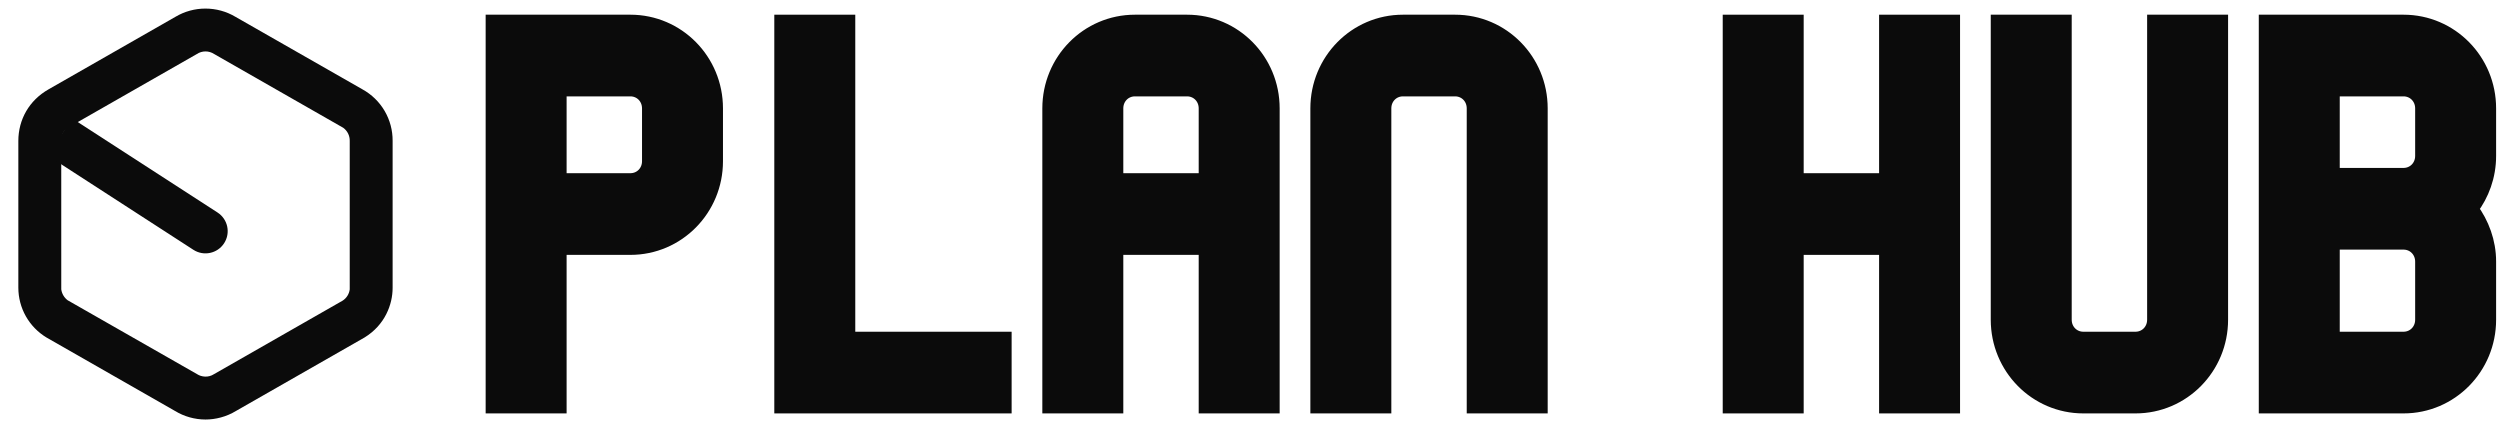 <svg width="146" height="25" viewBox="0 0 146 25" fill="none" xmlns="http://www.w3.org/2000/svg">
<g clip-path="url(#clip0_2635_218)">
<path d="M12.001 24.5C11.373 24.499 10.757 24.326 10.221 24L2.711 19.708C2.211 19.405 1.797 18.979 1.509 18.469C1.222 17.96 1.071 17.385 1.071 16.8V8.23C1.071 6.977 1.707 5.86 2.831 5.22L10.251 0.979C10.78 0.666 11.384 0.5 11.999 0.501C12.614 0.501 13.218 0.666 13.747 0.98L21.167 5.218C21.705 5.514 22.153 5.95 22.463 6.48C22.773 7.01 22.934 7.614 22.929 8.228V16.81C22.929 17.777 22.486 18.974 21.292 19.708L13.782 24C13.218 24.344 12.583 24.5 12 24.5H12.001ZM11.501 3.153L3.956 7.463C3.834 7.549 3.736 7.665 3.669 7.799C3.603 7.932 3.572 8.081 3.577 8.23L3.578 16.9C3.595 17.025 3.637 17.146 3.701 17.255C3.765 17.364 3.85 17.459 3.951 17.535L11.511 21.851C11.777 22.023 12.175 22.061 12.496 21.851L20.014 17.555C20.126 17.482 20.22 17.386 20.291 17.273C20.362 17.16 20.407 17.033 20.424 16.901V8.23C20.428 8.081 20.395 7.934 20.33 7.801C20.264 7.667 20.167 7.552 20.047 7.464L12.501 3.152C12.352 3.054 12.178 3.003 12.001 3.003C11.823 3.003 11.649 3.055 11.501 3.153Z" fill="#0B0B0B"/>
<path fill-rule="evenodd" clip-rule="evenodd" d="M11.295 14.589L2.795 9.089L4.205 6.911L12.705 12.411C13.306 12.8 13.478 13.603 13.089 14.205C12.7 14.806 11.897 14.978 11.295 14.589Z" fill="#0B0B0B"/>
</g>
<path d="M132.334 23.3V23.722H132.755H140.365C143.129 23.722 145.352 21.46 145.352 18.672V15.278C145.352 14.121 144.947 13.054 144.313 12.196C144.949 11.357 145.352 10.286 145.352 9.106V6.329C145.352 3.54 143.129 1.279 140.365 1.279H132.755H132.334V1.7V23.3ZM136.22 19.794V14.156H140.365C140.979 14.156 141.466 14.641 141.466 15.278V18.672C141.466 19.309 140.979 19.794 140.365 19.794H136.22ZM140.365 10.228H136.22V5.207H140.365C140.979 5.207 141.466 5.692 141.466 6.329V9.106C141.466 9.743 140.979 10.228 140.365 10.228Z" fill="#0B0B0B" stroke="#0B0B0B" stroke-width="0.842"/>
<path d="M126.234 1.279H125.813V1.7V18.672C125.813 19.309 125.326 19.794 124.712 19.794H121.668C121.054 19.794 120.567 19.309 120.567 18.672V1.7V1.279H120.146H117.102H116.681V1.7V18.672C116.681 21.46 118.904 23.722 121.668 23.722H124.712C127.476 23.722 129.699 21.46 129.699 18.672V1.7V1.279H129.278H126.234Z" fill="#0B0B0B" stroke="#0B0B0B" stroke-width="0.842"/>
<path d="M110.16 23.3V23.722H110.581H113.625H114.046V23.3V1.7V1.279H113.625H110.581H110.16V1.7V10.536H104.914V1.7V1.279H104.493H101.449H101.028V1.7V23.3V23.722H101.449H104.493H104.914V23.3V14.464H110.16V23.3Z" fill="#0B0B0B" stroke="#0B0B0B" stroke-width="0.842"/>
<path d="M80.412 23.722H80.833V23.3V6.329C80.833 5.692 81.319 5.207 81.933 5.207H84.977C85.592 5.207 86.078 5.692 86.078 6.329V23.3V23.722H86.499H89.543H89.964V23.3V6.329C89.964 3.54 87.742 1.279 84.977 1.279H81.933C79.169 1.279 76.946 3.54 76.946 6.329V23.3V23.722H77.368H80.412Z" fill="#0B0B0B" stroke="#0B0B0B" stroke-width="0.842"/>
<path d="M73.89 23.722H74.311V23.3V6.329C74.311 3.54 72.089 1.279 69.324 1.279H66.281C63.516 1.279 61.293 3.54 61.293 6.329V23.3V23.722H61.715H64.758H65.18V23.3V14.464H70.425V23.3V23.722H70.846H73.89ZM66.281 5.207H69.324C69.939 5.207 70.425 5.692 70.425 6.329V10.536H65.18V6.329C65.18 5.692 65.666 5.207 66.281 5.207Z" fill="#0B0B0B" stroke="#0B0B0B" stroke-width="0.842"/>
<path d="M45.64 23.3V23.722H46.062H58.237H58.658V23.3V20.215V19.794H58.237H49.527V1.7V1.279H49.105H46.062H45.64V1.7V23.3Z" fill="#0B0B0B" stroke="#0B0B0B" stroke-width="0.842"/>
<path d="M32.248 23.722H32.669V23.3V14.464H36.814C39.578 14.464 41.801 12.203 41.801 9.415V6.329C41.801 3.54 39.578 1.279 36.814 1.279H29.204H28.783V1.7V23.3V23.722H29.204H32.248ZM37.915 6.329V9.415C37.915 10.051 37.428 10.536 36.814 10.536H32.669V5.207H36.814C37.428 5.207 37.915 5.692 37.915 6.329Z" fill="#0B0B0B" stroke="#0B0B0B" stroke-width="0.842"/>
<defs>
<clipPath id="clip0_2635_218">
<rect width="24" height="24" fill="white" transform="translate(-3.05176e-05 0.5)"/>
</clipPath>
</defs>
</svg>
